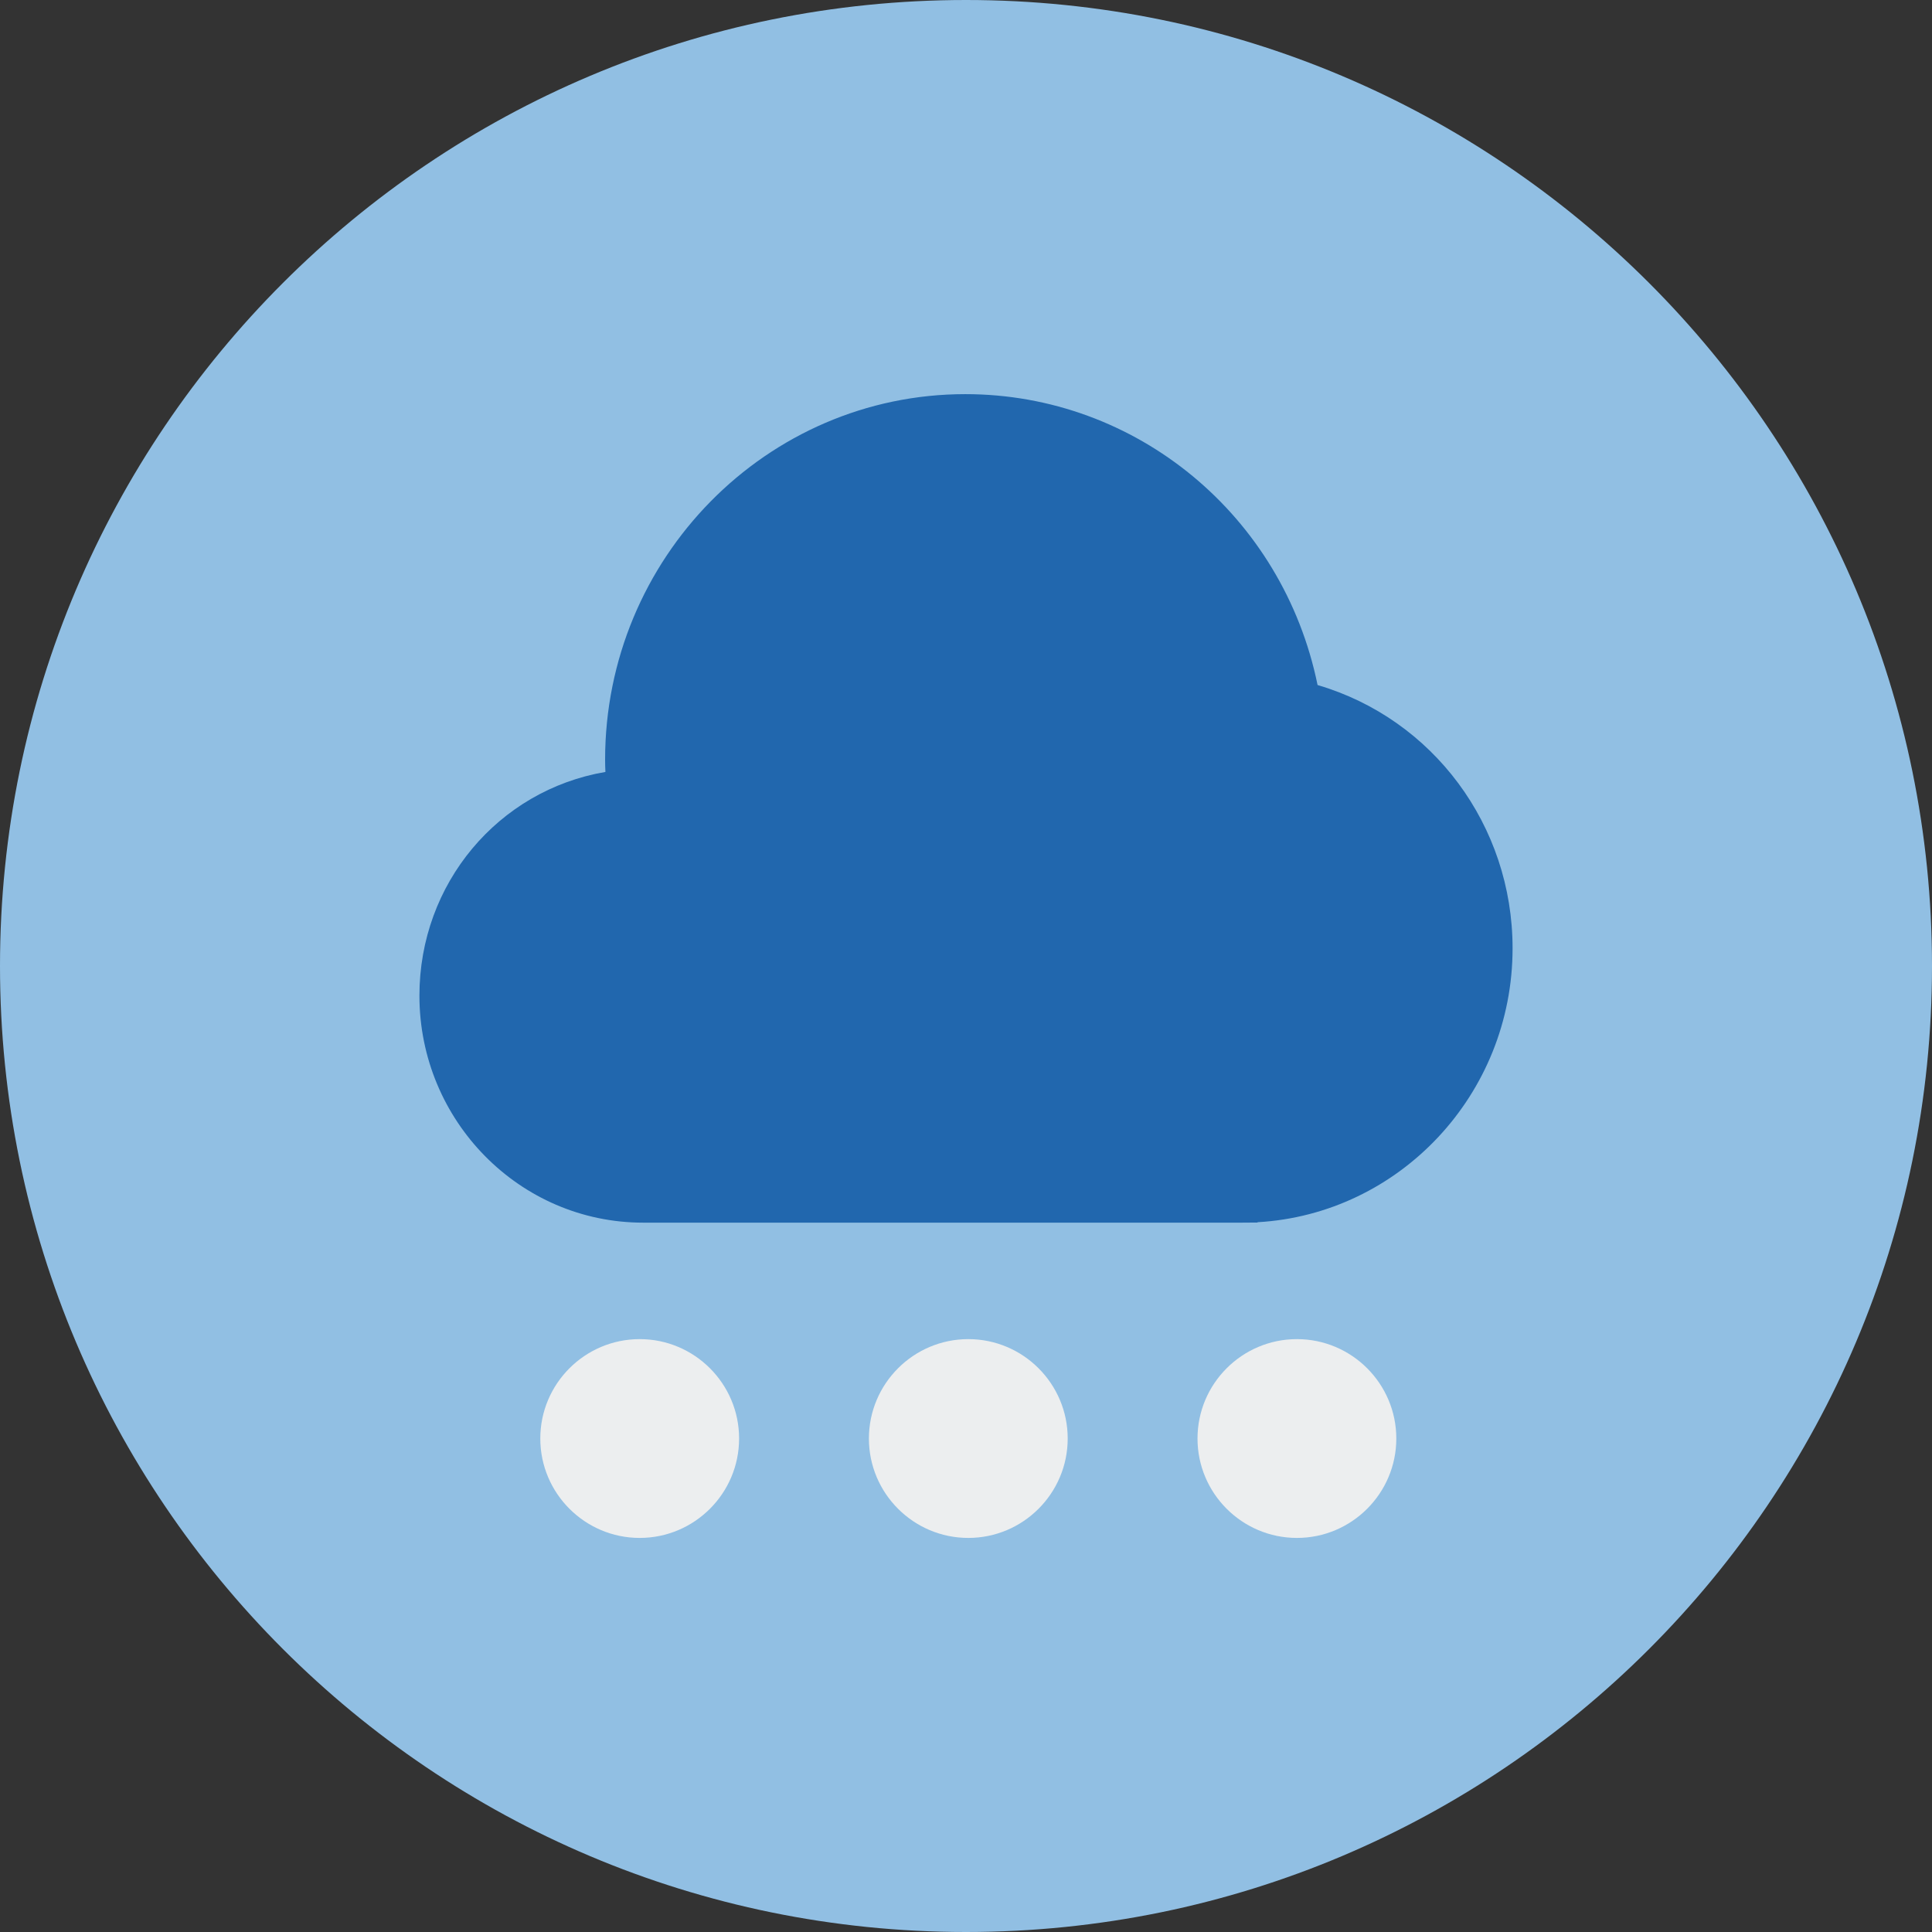 <?xml version="1.0" encoding="UTF-8"?>
<svg width="140px" height="140px" viewBox="0 0 140 140" version="1.1" xmlns="http://www.w3.org/2000/svg" xmlns:xlink="http://www.w3.org/1999/xlink">
    <rect x="0" y="0" width="140" height="140" fill="#333333" stroke="none"/>
    <title>pictogram/dark/environment/weather/snow</title>
    <g id="pictogram/dark/environment/weather/snow" stroke="none" stroke-width="1" fill="none" fill-rule="evenodd">
        <g id="snow">
            <path d="M140,70 C140,108.66 108.66,140 70,140 C31.34,140 0,108.66 0,70 C0,31.34 31.34,0 70,0 C108.66,0 140,31.34 140,70" id="circle" fill="#91BFE3"></path>
            <g id="picto" transform="translate(30.393, 28.561)">
                <path d="M65.083,21.079 C62.578,8.817 51.965,0 39.555,0 C25.163,0 13.455,11.887 13.455,26.496 C13.455,26.794 13.464,27.089 13.478,27.377 C5.713,28.7 0,35.465 0,43.588 C0,52.658 7.271,60.037 16.21,60.037 L59.625,60.037 C59.738,60.037 59.85,60.036 59.961,60.034 L60.729,60.03 L60.729,60.006 C71.019,59.423 79.214,50.742 79.214,40.156 C79.214,31.261 73.444,23.531 65.083,21.079" id="Fill-3" fill="#2167AE"></path>
                <path d="M15.962,68.477 C11.99,68.477 8.759,71.708 8.759,75.68 C8.759,79.651 11.99,82.883 15.962,82.883 C19.934,82.883 23.165,79.651 23.165,75.68 C23.165,71.708 19.934,68.477 15.962,68.477" id="Fill-5" fill="#ECEEEF"></path>
                <path d="M39.774,68.477 C35.802,68.477 32.571,71.708 32.571,75.68 C32.571,79.651 35.802,82.883 39.774,82.883 C43.746,82.883 46.977,79.651 46.977,75.68 C46.977,71.708 43.746,68.477 39.774,68.477" id="Fill-7" fill="#ECEEEF"></path>
                <path d="M63.586,68.477 C59.614,68.477 56.383,71.708 56.383,75.68 C56.383,79.651 59.614,82.883 63.586,82.883 C67.558,82.883 70.789,79.651 70.789,75.68 C70.789,71.708 67.558,68.477 63.586,68.477" id="Fill-9" fill="#ECEEEF"></path>
            </g>
        </g>
    </g>
</svg>